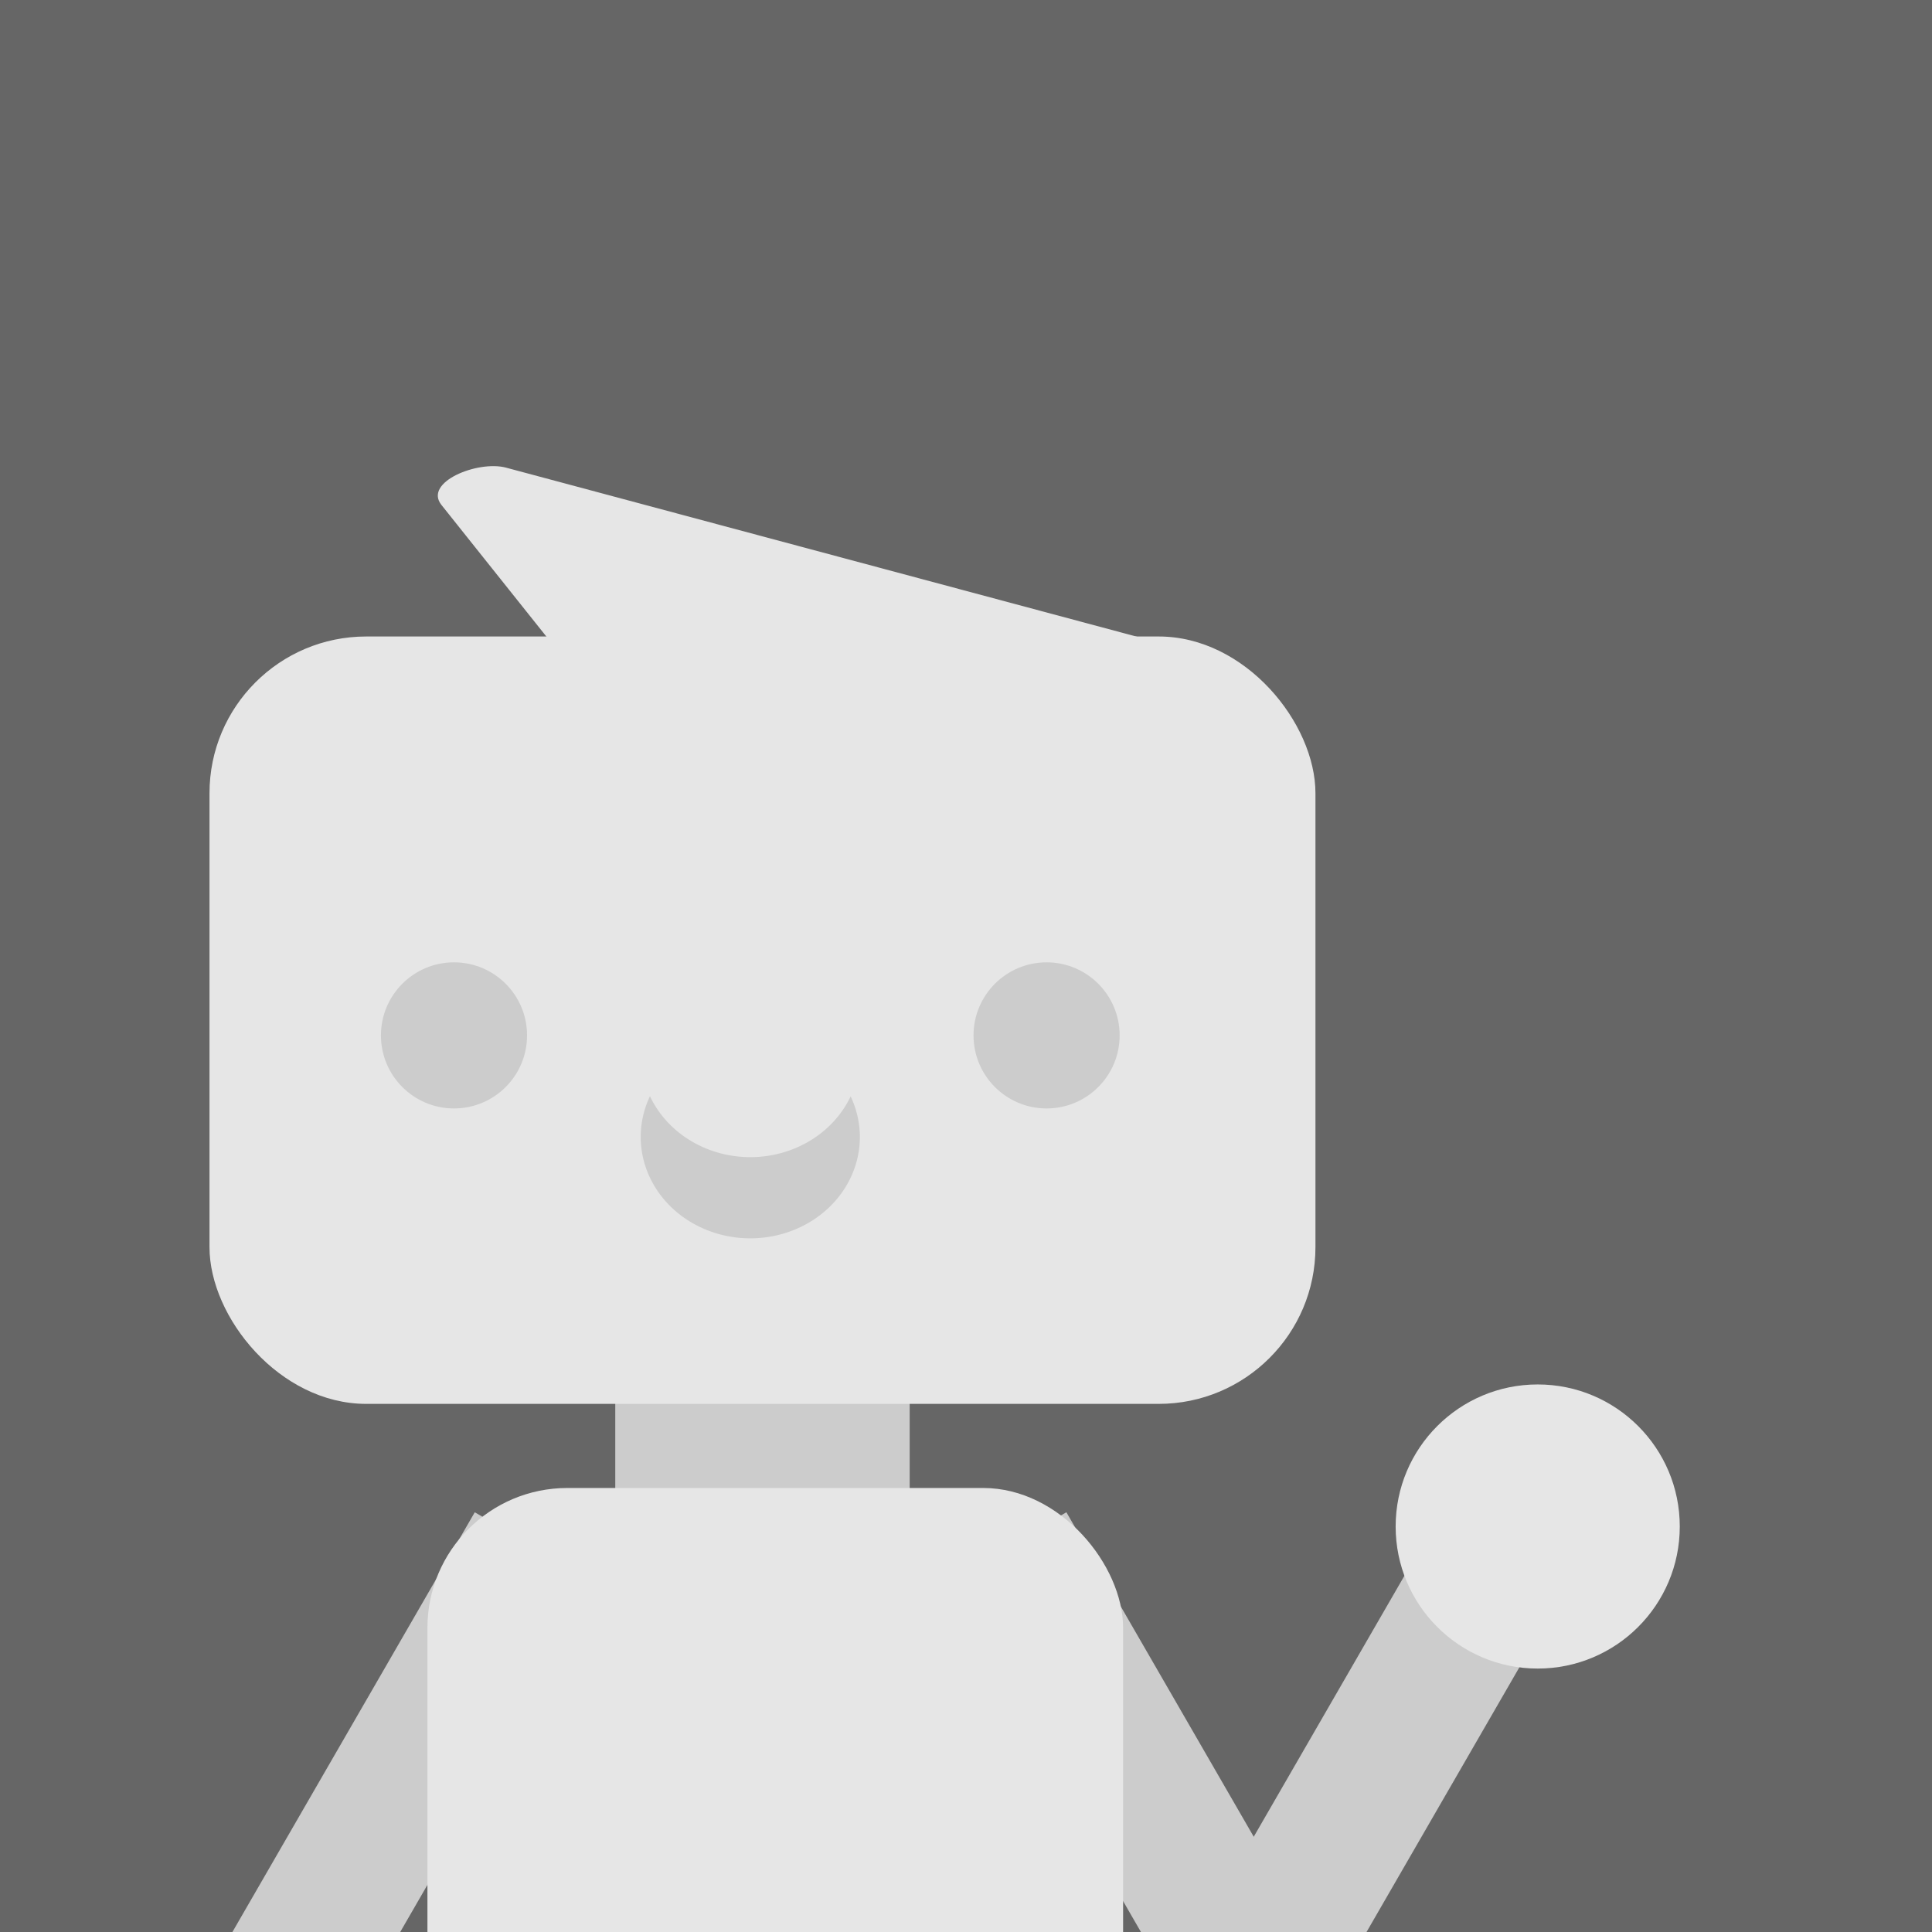 <?xml version="1.0" encoding="UTF-8" standalone="no"?>
<svg
   xmlns:dc="http://purl.org/dc/elements/1.1/"
   xmlns:cc="http://creativecommons.org/ns#"
   xmlns:rdf="http://www.w3.org/1999/02/22-rdf-syntax-ns#"
   xmlns:svg="http://www.w3.org/2000/svg"
   xmlns="http://www.w3.org/2000/svg"
   xmlns:sodipodi="http://sodipodi.sourceforge.net/DTD/sodipodi-0.dtd"
   xmlns:inkscape="http://www.inkscape.org/namespaces/inkscape"
   width="400"
   height="400"
   viewBox="0 0 400 400"
   id="svg2"
   version="1.1"
   inkscape:version="0.91 r13725"
   sodipodi:docname="notme avatar.svg">
  <defs
     id="defs4" />
  <sodipodi:namedview
     id="base"
     pagecolor="#ffffff"
     bordercolor="#666666"
     borderopacity="1.0"
     inkscape:pageopacity="0.0"
     inkscape:pageshadow="2"
     inkscape:zoom="0.83"
     inkscape:cx="200"
     inkscape:cy="200"
     inkscape:document-units="px"
     inkscape:current-layer="layer1"
     showgrid="false"
     units="px"
     inkscape:window-width="913"
     inkscape:window-height="537"
     inkscape:window-x="267"
     inkscape:window-y="392"
     inkscape:window-maximized="0" />
  <g
     inkscape:label="Layer 1"
     inkscape:groupmode="layer"
     id="layer1"
     transform="translate(0,-652.362)">
    <rect
       style="opacity:1;fill:#666666;fill-opacity:1;fill-rule:evenodd;stroke:none;stroke-width:5;stroke-linecap:round;stroke-linejoin:miter;stroke-miterlimit:4;stroke-dasharray:none;stroke-dashoffset:0;stroke-opacity:1;paint-order:normal"
       id="rect4185"
       width="458.824"
       height="428.571"
       x="-18.487"
       y="638.917"
       ry="32.449" />
    <rect
       ry="0"
       y="-597.966"
       x="786.98"
       height="30.088"
       width="106.332"
       id="rect4183"
       style="opacity:1;fill:#cccccc;fill-opacity:1;fill-rule:evenodd;stroke:none;stroke-width:5;stroke-linecap:round;stroke-linejoin:miter;stroke-miterlimit:4;stroke-dasharray:none;stroke-dashoffset:0;stroke-opacity:1;paint-order:normal"
       transform="matrix(-0.5,0.866,-0.866,-0.5,0,0)" />
    <rect
       transform="matrix(0.5,0.866,0.866,-0.5,0,0)"
       style="opacity:1;fill:#cccccc;fill-opacity:1;fill-rule:evenodd;stroke:none;stroke-width:5;stroke-linecap:round;stroke-linejoin:miter;stroke-miterlimit:4;stroke-dasharray:none;stroke-dashoffset:0;stroke-opacity:1;paint-order:normal"
       id="rect4179"
       width="106.332"
       height="30.088"
       x="946.522"
       y="-321.631"
       ry="0" />
    <rect
       style="opacity:1;fill:#cccccc;fill-opacity:1;fill-rule:evenodd;stroke:none;stroke-width:5;stroke-linecap:round;stroke-linejoin:miter;stroke-miterlimit:4;stroke-dasharray:none;stroke-dashoffset:0;stroke-opacity:1;paint-order:normal"
       id="rect4142"
       width="60.954"
       height="56.979"
       x="127.385"
       y="914.929"
       ry="0" />
    <rect
       style="opacity:1;fill:#e6e6e6;fill-opacity:1;fill-rule:evenodd;stroke:none;stroke-width:5;stroke-linecap:round;stroke-linejoin:miter;stroke-miterlimit:4;stroke-dasharray:none;stroke-dashoffset:0;stroke-opacity:1;paint-order:normal"
       id="rect4138"
       width="144.033"
       height="155.036"
       x="88.495"
       y="960.433"
       ry="28.98" />
    <rect
       style="opacity:1;fill:#e6e6e6;fill-opacity:1;fill-rule:evenodd;stroke:none;stroke-width:5;stroke-linecap:round;stroke-linejoin:miter;stroke-miterlimit:4;stroke-dasharray:none;stroke-dashoffset:0;stroke-opacity:1;paint-order:normal"
       id="rect4140"
       width="228.976"
       height="158.88"
       x="43.374"
       y="784.141"
       ry="32.449" />
    <circle
       style="opacity:1;fill:#cccccc;fill-opacity:1;fill-rule:evenodd;stroke:none;stroke-width:5;stroke-linecap:round;stroke-linejoin:miter;stroke-miterlimit:4;stroke-dasharray:none;stroke-dashoffset:0;stroke-opacity:1;paint-order:normal"
       id="path4144"
       cx="93.996"
       cy="866.729"
       r="15.126" />
    <circle
       r="15.126"
       cy="866.729"
       cx="216.685"
       id="circle4146"
       style="opacity:1;fill:#cccccc;fill-opacity:1;fill-rule:evenodd;stroke:none;stroke-width:5;stroke-linecap:round;stroke-linejoin:miter;stroke-miterlimit:4;stroke-dasharray:none;stroke-dashoffset:0;stroke-opacity:1;paint-order:normal" />
    <path
       style="opacity:1;fill:#e6e6e6;fill-opacity:1;fill-rule:evenodd;stroke:none;stroke-width:5;stroke-linecap:round;stroke-linejoin:miter;stroke-miterlimit:4;stroke-dasharray:none;stroke-dashoffset:0;stroke-opacity:1;paint-order:normal"
       d="m 104.78,749.186 144.483,38.714 c 5.846,1.566 9.291,7.534 7.725,13.38 l -9.135,34.091 c -1.566,5.846 -7.621,9.587 -13.38,7.725 L 130.326,809.423 c -5.759,-1.862 -3.952,-8.647 -7.725,-13.38 L 91.4,756.91 c -3.773,-4.732 7.534,-9.291 13.38,-7.725 z"
       id="rect4169"
       inkscape:connector-curvature="0"
       sodipodi:nodetypes="sssssssss" />
    <path
       style="opacity:1;fill:#cccccc;fill-opacity:1;fill-rule:evenodd;stroke:none;stroke-width:5;stroke-linecap:round;stroke-linejoin:miter;stroke-miterlimit:4;stroke-dasharray:none;stroke-dashoffset:0;stroke-opacity:1;paint-order:normal"
       d="m 134.567,879.316 a 22.689,21.008 0 0 0 -1.916,8.422 22.689,21.008 0 0 0 22.689,21.008 22.689,21.008 0 0 0 22.689,-21.008 22.689,21.008 0 0 0 -1.916,-8.387 22.689,21.008 0 0 1 -20.773,12.588 22.689,21.008 0 0 1 -20.773,-12.623 z"
       id="path4172"
       inkscape:connector-curvature="0" />
    <rect
       ry="0"
       y="741.143"
       x="-806.862"
       height="30.088"
       width="106.332"
       id="rect4177"
       style="opacity:1;fill:#cccccc;fill-opacity:1;fill-rule:evenodd;stroke:none;stroke-width:5;stroke-linecap:round;stroke-linejoin:miter;stroke-miterlimit:4;stroke-dasharray:none;stroke-dashoffset:0;stroke-opacity:1;paint-order:normal"
       transform="matrix(0.5,-0.866,0.866,0.5,0,0)" />
    <circle
       style="opacity:1;fill:#e6e6e6;fill-opacity:1;fill-rule:evenodd;stroke:none;stroke-width:5;stroke-linecap:round;stroke-linejoin:miter;stroke-miterlimit:4;stroke-dasharray:none;stroke-dashoffset:0;stroke-opacity:1;paint-order:normal"
       id="path4181"
       cx="318.366"
       cy="968.409"
       r="29.412" />
  </g>
</svg>
